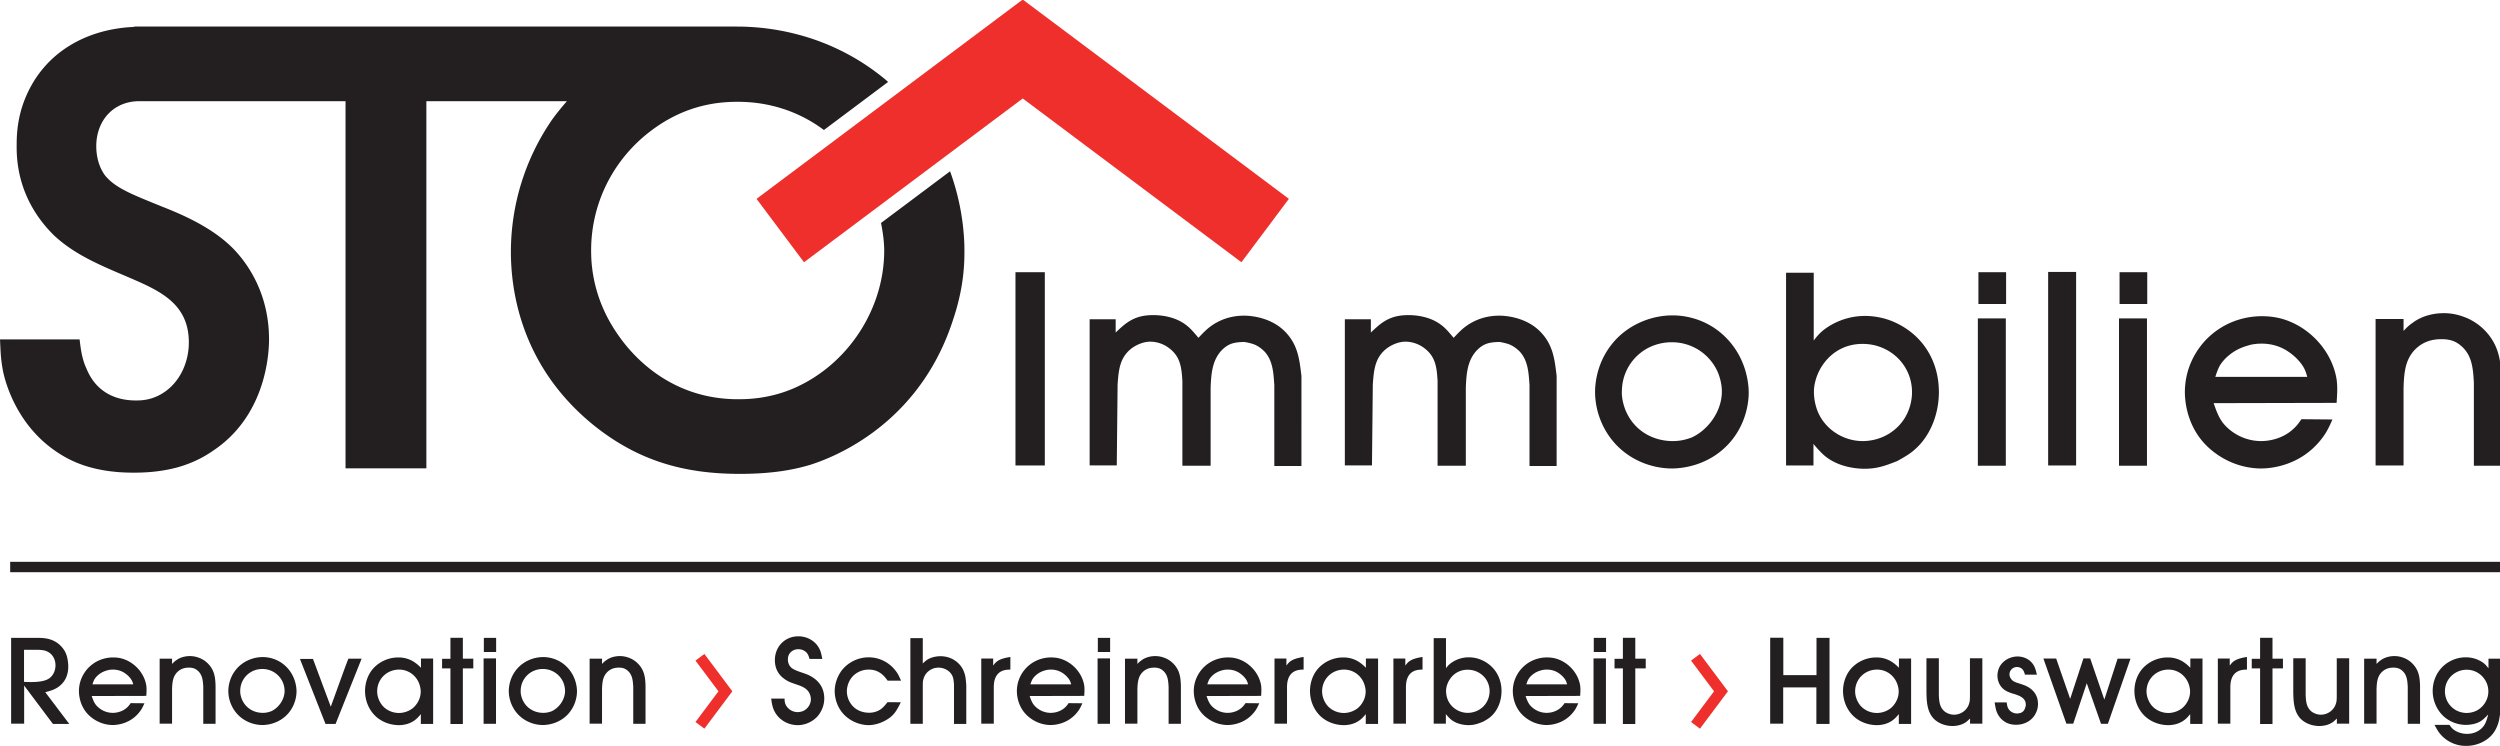 <svg xmlns="http://www.w3.org/2000/svg" viewBox="0 0 165.583 49.404" height="186.722" width="625.825"><defs><clipPath id="a"><path d="M0 140.042h469.369V0H0z"/></clipPath></defs><g clip-path="url(#a)" transform="matrix(.353 0 0 -.353 0 49.404)"><path d="M4.507 12.012c1.314-.046 3.458-.14 4.634.6.807.506 1.268 1.498 1.268 2.49 0 1.36-.76 2.443-2.029 2.789-.392.093-.784.115-1.176.139H4.507zm2.835 8.254c.67-.023 2.283 0 3.713-1.176.23-.207.691-.622 1.083-1.291.185-.323.438-.853.577-1.775.023-.14.092-.646.092-1.153 0-1.292-.415-2.536-1.383-3.413-.876-.83-1.822-1.083-2.929-1.383l4.496-5.948H9.925L4.53 11.32V4.173H2.086v16.093zM25 11.55c-.139.485-.254.923-.992 1.638-.415.369-1.29 1.13-2.812 1.13-.53 0-.946-.092-1.13-.162-1.29-.345-2.006-1.153-2.283-1.568-.207-.322-.323-.691-.438-1.037zm-7.793-2.19c.161-.484.37-1.06.668-1.498.346-.531 1.5-1.661 3.297-1.661.44 0 1.707.093 2.698 1.038.277.254.438.485.646.785L27.098 8c-.392-.9-.599-1.221-.922-1.636-1.706-2.191-4.127-2.445-5.027-2.445-.69 0-2.236.139-3.757 1.245C15.086 6.8 14.81 9.29 14.81 10.282c0 .439.046 1.407.507 2.468 1.038 2.398 3.367 3.85 5.903 3.85.415 0 1.291-.023 2.26-.415 2.028-.807 3.62-2.697 3.965-4.842.092-.668.046-1.291 0-1.96zM32.282 16.37v-.992c.161.161.37.415.784.691.392.3 1.268.784 2.582.784a4.65 4.65 0 0 0 1.568-.276c1.383-.462 2.513-1.614 2.928-2.998.231-.76.277-1.522.3-2.328V4.15h-2.306v6.941c-.069 1.13-.138 2.236-1.037 3.02-.323.277-.738.576-1.637.576-.323 0-1.176 0-1.96-.623-1.084-.876-1.176-2.097-1.222-3.412V4.173h-2.329V16.37zM45.352 8.83c.668-1.684 2.213-2.629 3.965-2.629.762 0 1.315.208 1.568.3 1.407.645 2.513 2.214 2.513 3.828a4.31 4.31 0 0 1-.393 1.73 4.17 4.17 0 0 1-3.78 2.374c-.923 0-1.845-.3-2.56-.854a4.078 4.078 0 0 1-1.59-3.135c-.024-.323 0-.877.276-1.614m-1.06 5.511c1.199 1.475 3.113 2.328 5.003 2.328.715 0 2.444-.139 4.012-1.452 2.052-1.73 2.329-4.059 2.329-4.98 0-.76-.184-2.56-1.568-4.15-1.706-1.938-3.965-2.168-4.842-2.168-.738 0-2.56.161-4.173 1.545-1.383 1.176-2.213 2.997-2.213 4.842 0 .714.16 2.466 1.452 4.035M62.063 7.354l2.651 7.31.646 1.705h2.49L62.962 4.126h-1.89l-4.796 12.197h2.444zM71.56 7.815c.737-1.037 2.005-1.637 3.296-1.637.9 0 1.846.323 2.56.876.437.346 1.521 1.452 1.521 3.158 0 .254-.045.831-.3 1.5-.621 1.59-2.074 2.605-3.757 2.605-2.167 0-3.943-1.59-4.104-3.78-.092-1.338.507-2.33.784-2.722m7.424 8.577h2.283V4.127H78.96V5.97c-.092-.115-.438-.552-.807-.876-1.245-1.13-2.767-1.198-3.343-1.198-.738 0-2.513.161-4.058 1.43-1.43 1.175-2.26 3.043-2.26 4.98 0 1.43.462 2.881 1.338 3.988 1.176 1.453 3.02 2.305 4.888 2.305.553 0 1.82-.046 3.112-.945.46-.322.76-.6 1.153-.99zM84.513 16.347v3.942h2.33v-3.92h1.96v-1.821h-1.96V4.104h-2.33v10.444h-1.568v1.799zM93.088 17.614h-2.306v2.651h2.306zm-.023-13.465h-2.329v12.266h2.329zM97.975 8.83c.668-1.684 2.213-2.629 3.965-2.629.762 0 1.315.208 1.568.3 1.407.645 2.513 2.214 2.513 3.828a4.31 4.31 0 0 1-.392 1.73 4.17 4.17 0 0 1-3.781 2.374c-.922 0-1.844-.3-2.559-.854a4.078 4.078 0 0 1-1.591-3.135c-.023-.323 0-.877.277-1.614m-1.061 5.511c1.199 1.475 3.113 2.328 5.003 2.328.715 0 2.444-.139 4.012-1.452 2.052-1.73 2.329-4.059 2.329-4.98 0-.76-.184-2.56-1.568-4.15-1.706-1.938-3.965-2.168-4.842-2.168-.738 0-2.559.161-4.173 1.545-1.383 1.176-2.213 2.997-2.213 4.842 0 .714.161 2.466 1.452 4.035M112.957 16.37v-.992c.162.161.37.415.785.691.391.3 1.267.784 2.581.784a4.65 4.65 0 0 0 1.569-.276c1.382-.462 2.512-1.614 2.927-2.998.231-.76.277-1.522.3-2.328V4.15h-2.306v6.941c-.069 1.13-.138 2.236-1.037 3.02-.323.277-.738.576-1.637.576-.323 0-1.176 0-1.96-.623-1.084-.876-1.176-2.097-1.222-3.412V4.173h-2.328V16.37zM151.89 16.323c-.092.346-.208.691-.392.97-.346.53-1.015.851-1.706.851-1.107 0-1.983-.784-1.96-1.936 0-.323.069-1.037.692-1.569.553-.437 1.406-.69 2.052-.92.553-.186 1.084-.37 1.59-.67 2.237-1.245 2.49-3.159 2.49-4.15 0-1.66-.807-2.79-1.175-3.25-.923-1.085-2.375-1.753-3.804-1.753-1.891 0-3.69 1.061-4.474 2.835-.3.67-.415 1.407-.507 2.145h2.513c0-.369.024-.6.116-.922.346-.969 1.314-1.614 2.328-1.614.462 0 .854.138.992.184.876.37 1.498 1.268 1.498 2.237 0 .208-.045.714-.322 1.221-.646 1.13-2.006 1.384-3.113 1.8a5.757 5.757 0 0 0-1.222.575c-.692.44-2.098 1.453-2.098 3.736 0 2.536 1.89 4.472 4.404 4.472 1.614 0 3.159-.83 3.919-2.282.254-.484.369-.876.576-1.96zM166.55 12.242c-.208.276-.415.554-.646.807-.437.438-1.268 1.268-2.905 1.268a4.155 4.155 0 0 1-2.697-.969c-1.222-1.06-1.406-2.512-1.406-3.088 0-.485.092-1.499.853-2.49 1.06-1.407 2.697-1.546 3.297-1.546.16 0 .599 0 1.083.14 1.13.3 1.66.921 2.398 1.843l2.49-.023c-.576-1.153-1.037-2.098-2.03-2.859-.506-.392-2.051-1.406-4.011-1.429-.738 0-2.513.184-4.15 1.544-1.96 1.66-2.213 3.92-2.213 4.82 0 1.428.53 2.904 1.406 4.011a6.463 6.463 0 0 0 4.957 2.352 6.376 6.376 0 0 0 5.096-2.56c.346-.437.553-.83.99-1.82zM173.14 20.22v-4.75c.392.369.53.484.784.669.392.254 1.268.69 2.56.69.622 0 2.12-.114 3.388-1.381a4.227 4.227 0 0 0 1.038-1.661c.23-.623.3-1.13.392-2.421v-7.24h-2.306v7.149c0 .299-.023.622-.069.922-.046.437-.162 1.36-1.222 2.029a3.118 3.118 0 0 1-1.614.46c-.346 0-.645-.07-.76-.092-.485-.138-1.615-.6-2.03-1.936-.138-.392-.16-.67-.16-1.43V4.15h-2.33v16.07zM186.348 15.078c.115.161.3.37.438.53.715.715 1.845.922 2.79 1.084v-2.375c-.139 0-.669 0-1.13-.115-1.96-.484-1.96-2.56-1.983-3.044V4.173h-2.35v12.22h2.235zM200.987 11.55c-.14.485-.254.923-.992 1.638-.415.369-1.291 1.13-2.812 1.13-.53 0-.946-.092-1.13-.162-1.291-.345-2.006-1.153-2.283-1.568-.207-.322-.323-.691-.438-1.037zm-7.793-2.19c.16-.484.369-1.06.668-1.498.346-.531 1.499-1.661 3.297-1.661.439 0 1.707.093 2.698 1.038.277.254.438.485.646.785L203.085 8c-.392-.9-.6-1.221-.922-1.636-1.706-2.191-4.127-2.445-5.027-2.445-.691 0-2.236.139-3.757 1.245-2.306 1.637-2.583 4.127-2.583 5.118 0 .439.046 1.407.507 2.468 1.038 2.398 3.367 3.85 5.903 3.85.415 0 1.29-.023 2.259-.415 2.029-.807 3.62-2.697 3.966-4.842.092-.668.046-1.291 0-1.96zM208.291 17.614h-2.306v2.651h2.306zm-.023-13.465h-2.329v12.266h2.329zM213.409 16.37v-.992c.16.161.369.415.784.691.392.3 1.268.784 2.582.784a4.65 4.65 0 0 0 1.568-.276c1.383-.462 2.513-1.614 2.928-2.998.23-.76.277-1.522.3-2.328V4.15h-2.306v6.941c-.07 1.13-.138 2.236-1.037 3.02-.323.277-.738.576-1.637.576-.323 0-1.176 0-1.96-.623-1.084-.876-1.176-2.097-1.222-3.412V4.173h-2.33V16.37zM234.179 11.55c-.14.485-.254.923-.992 1.638-.415.369-1.291 1.13-2.812 1.13-.53 0-.946-.092-1.13-.162-1.291-.345-2.006-1.153-2.283-1.568-.207-.322-.323-.691-.438-1.037zm-7.793-2.19c.16-.484.369-1.06.668-1.498.346-.531 1.499-1.661 3.297-1.661.439 0 1.707.093 2.698 1.038.277.254.438.485.646.785L236.277 8c-.392-.9-.6-1.221-.922-1.636-1.706-2.191-4.127-2.445-5.027-2.445-.691 0-2.236.139-3.757 1.245-2.306 1.637-2.583 4.127-2.583 5.118 0 .439.046 1.407.507 2.468 1.038 2.398 3.367 3.85 5.903 3.85.415 0 1.29-.023 2.259-.415 2.029-.807 3.62-2.697 3.966-4.842.092-.668.046-1.291 0-1.96zM241.368 15.078c.115.161.3.37.438.53.715.715 1.845.922 2.79 1.084v-2.375c-.139 0-.669 0-1.13-.115-1.96-.484-1.96-2.56-1.983-3.044V4.173h-2.35v12.22h2.235zM248.86 7.815c.736-1.037 2.005-1.637 3.296-1.637.9 0 1.845.323 2.56.876.437.346 1.521 1.452 1.521 3.158 0 .254-.046.831-.3 1.5-.622 1.59-2.075 2.605-3.758 2.605-2.168 0-3.942-1.59-4.104-3.78-.092-1.338.508-2.33.784-2.722m7.424 8.577h2.283V4.127h-2.306V5.97c-.092-.115-.438-.552-.807-.876-1.245-1.13-2.767-1.198-3.343-1.198-.738 0-2.514.161-4.058 1.43-1.429 1.175-2.259 3.043-2.259 4.98 0 1.43.461 2.881 1.337 3.988 1.175 1.453 3.02 2.305 4.887 2.305.554 0 1.822-.046 3.113-.945.461-.322.761-.6 1.153-.99zM263.68 15.078c.116.161.3.37.439.53.714.715 1.844.922 2.79 1.084v-2.375c-.138 0-.668 0-1.13-.115-1.96-.484-1.96-2.56-1.983-3.044V4.173h-2.351v12.22h2.236zM271.564 8.876c.553-1.614 2.144-2.675 3.827-2.675.485 0 1.637.093 2.674.969 1.27 1.06 1.43 2.513 1.43 3.09 0 2.328-1.89 4.034-4.104 4.034-.323 0-.992-.022-1.729-.368-1.29-.6-2.19-1.938-2.329-3.366a4.484 4.484 0 0 1 .231-1.684m-.254 11.344v-5.649c.023.046.322.438.576.668.485.462 1.822 1.384 3.69 1.384a6.072 6.072 0 0 0 2.374-.484c2.398-1.037 3.781-3.228 3.781-5.857 0-1.706-.622-3.458-1.82-4.611-.439-.415-.693-.599-1.638-1.129-.99-.393-1.684-.645-2.744-.645-.46 0-2.028.068-3.228 1.013-.438.346-.968.992-1.014 1.061V4.173h-2.283V20.22zM294.04 11.55c-.139.485-.254.923-.991 1.638-.415.369-1.291 1.13-2.814 1.13-.53 0-.945-.092-1.13-.162-1.291-.345-2.005-1.153-2.282-1.568-.207-.322-.322-.691-.437-1.037zm-7.793-2.19c.161-.484.369-1.06.669-1.498.346-.531 1.498-1.661 3.297-1.661.437 0 1.706.093 2.697 1.038.276.254.439.485.646.785L296.138 8c-.392-.9-.6-1.221-.922-1.636-1.706-2.191-4.127-2.445-5.027-2.445-.691 0-2.236.139-3.757 1.245-2.306 1.637-2.582 4.127-2.582 5.118 0 .439.045 1.407.506 2.468 1.038 2.398 3.367 3.85 5.903 3.85.415 0 1.291-.023 2.26-.415 2.028-.807 3.619-2.697 3.964-4.842.093-.668.047-1.291 0-1.96zM301.345 17.614h-2.306v2.651h2.306zm-.024-13.465h-2.328v12.266h2.328zM304.502 16.347v3.942h2.328v-3.92h1.96v-1.821h-1.96V4.104h-2.328v10.444h-1.568v1.799zM334.604 20.29v-7.01h6.226v6.986h2.443V4.127h-2.467v6.848h-6.225V4.173h-2.444V20.29zM348.873 7.815c.737-1.037 2.006-1.637 3.297-1.637.899 0 1.845.323 2.559.876.438.346 1.522 1.452 1.522 3.158 0 .254-.046.831-.3 1.5-.622 1.59-2.075 2.605-3.758 2.605-2.168 0-3.942-1.59-4.104-3.78-.092-1.338.508-2.33.784-2.722m7.424 8.577h2.283V4.127h-2.306V5.97c-.092-.115-.438-.552-.807-.876-1.245-1.13-2.767-1.198-3.343-1.198-.738 0-2.514.161-4.058 1.43-1.429 1.175-2.259 3.043-2.259 4.98 0 1.43.461 2.881 1.337 3.988 1.175 1.453 3.02 2.305 4.887 2.305.554 0 1.822-.046 3.113-.945.461-.322.761-.6 1.153-.99zM363.786 16.439V9.615c.047-1.291.14-2.49 1.245-3.275.231-.138.808-.484 1.614-.484 1.27 0 2.491.854 2.836 2.145.116.345.14.69.14 1.452v6.986h2.327V4.173h-2.306v.968c-.437-.415-.576-.553-.852-.737-.415-.277-1.245-.67-2.468-.67-1.406 0-2.997.6-3.849 1.8-.946 1.314-.992 3.112-1.015 4.679v6.226zM379.945 13.372c-.16.507-.276.922-.737 1.222a1.52 1.52 0 0 1-.762.208c-.76 0-1.406-.6-1.406-1.384 0-.369.162-.622.23-.737.323-.53.693-.693 1.753-1.015.53-.185.945-.3 1.43-.576.622-.347 1.936-1.245 1.936-3.205 0-.739-.208-1.315-.323-1.545-.645-1.545-2.144-2.375-3.804-2.375-2.375 0-3.343 1.683-3.643 2.49-.138.393-.23.854-.368 1.706h2.258a6.67 6.67 0 0 1 .116-.645 1.76 1.76 0 0 1 .876-1.176c.184-.115.484-.254.968-.254.324 0 .622.093.74.14.597.252.736.737.897 1.36-.022.368-.022.506-.092.69-.254.83-1.22 1.176-1.983 1.43-.876.254-1.268.415-1.637.623-1.429.83-1.613 2.236-1.613 2.858 0 .692.23 1.291.322 1.5.622 1.313 2.052 2.097 3.505 2.097.483-.022 1.683-.115 2.606-1.152.598-.669.76-1.406.967-2.26zM388.427 8.83l2.49 7.585h1.268l2.65-7.724 2.49 7.678h2.422l-4.242-12.22h-1.291l-2.675 7.61-2.536-7.586h-1.291l-4.311 12.22h2.398zM403.547 7.815c.737-1.037 2.006-1.637 3.297-1.637.899 0 1.845.323 2.559.876.438.346 1.522 1.452 1.522 3.158 0 .254-.046.831-.3 1.5-.622 1.59-2.075 2.605-3.758 2.605-2.168 0-3.942-1.59-4.104-3.78-.092-1.338.508-2.33.784-2.722m7.424 8.577h2.283V4.127h-2.306V5.97c-.092-.115-.438-.552-.807-.876-1.245-1.13-2.767-1.198-3.343-1.198-.738 0-2.514.161-4.058 1.43-1.43 1.175-2.26 3.043-2.26 4.98 0 1.43.462 2.881 1.338 3.988 1.175 1.453 3.02 2.305 4.887 2.305.554 0 1.822-.046 3.113-.945.46-.322.76-.6 1.153-.99zM418.368 15.078c.115.161.3.37.438.53.714.715 1.844.922 2.79 1.084v-2.375c-.138 0-.668 0-1.13-.115-1.959-.484-1.959-2.56-1.983-3.044V4.173h-2.35v12.22h2.235zM424.062 16.347v3.942h2.328v-3.92h1.96v-1.821h-1.96V4.104h-2.328v10.444h-1.568v1.799zM432.612 16.439V9.615c.047-1.291.14-2.49 1.245-3.275.231-.138.808-.484 1.614-.484 1.27 0 2.491.854 2.836 2.145.116.345.14.69.14 1.452v6.986h2.327V4.173h-2.306v.968c-.437-.415-.576-.553-.852-.737-.415-.277-1.245-.67-2.468-.67-1.406 0-2.997.6-3.849 1.8-.946 1.314-.992 3.112-1.015 4.679v6.226zM445.912 16.37v-.992c.162.161.369.415.784.691.393.3 1.269.784 2.582.784.738 0 1.315-.184 1.569-.276 1.382-.462 2.512-1.614 2.927-2.998.231-.76.278-1.522.3-2.328V4.15h-2.306v6.941c-.069 1.13-.137 2.236-1.037 3.02-.323.277-.738.576-1.636.576-.324 0-1.177 0-1.96-.623-1.084-.876-1.176-2.097-1.223-3.412V4.173h-2.328V16.37zM459.812 7.493c1.06-1.176 2.49-1.314 2.998-1.314.299 0 1.014.045 1.774.391 1.384.67 2.306 2.1 2.306 3.643 0 .277-.022.807-.253 1.43-.623 1.614-2.121 2.651-3.804 2.651-2.145 0-3.99-1.637-4.082-3.85-.045-.508.046-1.868 1.06-2.95m7.103 8.875h2.305c-.023-1.43-.023-2.858-.023-4.288.022-1.153.046-2.329.022-3.482-.023-.784-.046-1.568-.093-2.35-.045-.255-.068-.509-.115-.762-.068-.53-.299-1.914-1.22-3.136-1.177-1.522-3.137-2.35-5.05-2.35a6.298 6.298 0 0 0-4.842 2.188c-.369.44-.6.808-1.108 1.753h2.814c.07-.093.277-.438.554-.692.346-.346 1.314-.99 2.744-.99.53 0 1.706.091 2.697 1.013.6.576.876 1.084 1.269 2.63-.97-1.015-1.5-1.523-2.882-1.823-.278-.046-.67-.138-1.315-.138a6.302 6.302 0 0 0-4.104 1.545c-1.337 1.198-2.121 2.997-2.121 4.82 0 2.028.899 3.411 1.36 3.987 1.153 1.475 2.998 2.33 4.842 2.33 1.706 0 2.882-.716 3.412-1.13.369-.3.554-.555.854-.923zM196.039 52.624h-5.507v36.257h5.507zM209.333 80.053v-2.495a26.6 26.6 0 0 0 1.297 1.195c1.766 1.507 3.429 2.078 5.768 2.078.934 0 3.948-.103 6.233-1.924.83-.623 1.559-1.556 2.234-2.337.207.21 1.09 1.195 1.92 1.872 1.04.83 3.222 2.286 6.65 2.286 1.143 0 5.145-.26 7.846-3.17 2.234-2.388 2.544-5.039 2.908-8.156V52.52h-5.09v15.167c-.158 2.286-.261 4.572-1.82 6.288-.207.206-.882.881-1.818 1.298-.727.31-1.92.52-2.027.52-1.714-.052-2.857-.21-4.155-1.508-1.869-1.92-2.027-4.57-2.13-7.065V52.572h-5.299V68.47c-.156 2.7-.414 4.777-2.806 6.387a5.872 5.872 0 0 1-3.218.99c-1.143 0-2.34-.47-3.273-1.093-2.443-1.714-2.65-4.103-2.857-6.91l-.157-15.219h-5.09v27.43zM257.215 80.053v-2.495c.417.416.882.832 1.298 1.195 1.765 1.507 3.429 2.078 5.767 2.078.934 0 3.949-.103 6.234-1.924.83-.623 1.558-1.556 2.233-2.337.207.21 1.09 1.195 1.92 1.872 1.04.83 3.223 2.286 6.65 2.286 1.143 0 5.145-.26 7.846-3.17 2.235-2.388 2.544-5.039 2.908-8.156V52.52h-5.09v15.167c-.158 2.286-.26 4.572-1.82 6.288-.206.206-.881.881-1.817 1.298-.727.31-1.921.52-2.026.52-1.714-.052-2.857-.21-4.155-1.508-1.87-1.92-2.027-4.57-2.131-7.065V52.572h-5.3V68.47c-.154 2.7-.413 4.777-2.804 6.387a5.875 5.875 0 0 1-3.22.99c-1.141 0-2.34-.47-3.271-1.093-2.444-1.714-2.651-4.103-2.857-6.91l-.158-15.219h-5.09v27.43zM304.945 63.117c1.505-3.792 4.987-5.923 8.935-5.923 1.713 0 2.96.468 3.531.675 3.17 1.456 5.662 4.987 5.662 8.624 0 1.35-.362 2.754-.882 3.896-1.61 3.325-4.883 5.352-8.52 5.352-2.077 0-4.155-.675-5.766-1.924a9.196 9.196 0 0 1-3.585-7.062c-.052-.73 0-1.976.625-3.638m-2.39 12.414c2.701 3.325 7.013 5.25 11.273 5.25 1.611 0 5.507-.314 9.038-3.274 4.622-3.897 5.245-9.145 5.245-11.22 0-1.714-.413-5.768-3.53-9.35-3.845-4.365-8.936-4.884-10.91-4.884-1.663 0-5.766.364-9.403 3.48-3.115 2.648-4.987 6.752-4.987 10.91 0 1.61.364 5.557 3.273 9.088M340.883 63.22c1.248-3.634 4.83-6.025 8.624-6.025 1.09 0 3.689.21 6.026 2.18 2.857 2.393 3.22 5.663 3.22 6.964 0 5.245-4.26 9.089-9.246 9.089-.727 0-2.233-.052-3.896-.83-2.91-1.352-4.935-4.363-5.246-7.584-.105-1.767.31-3.17.518-3.793m-.572 25.558V76.05c.054.104.729.988 1.3 1.507 1.09 1.04 4.103 3.119 8.312 3.119 2.544 0 4.52-.73 5.349-1.091 5.403-2.34 8.52-7.272 8.52-13.195 0-3.845-1.403-7.792-4.104-10.391-.986-.935-1.557-1.35-3.687-2.544-2.233-.883-3.793-1.455-6.181-1.455-1.04 0-4.574.156-7.275 2.285-.985.779-2.18 2.234-2.285 2.389v-4.051h-5.143v36.155zM376.405 82.91h-5.196v5.972h5.196zm-.052-30.338h-5.248v27.636h5.248zM389.541 52.624h-5.246v36.312h5.246zM402.888 82.91h-5.196v5.972h5.196zm-.052-30.338h-5.248v27.636h5.248zM432.91 69.247c-.313 1.091-.57 2.078-2.233 3.688-.937.831-2.91 2.544-6.34 2.544-1.195 0-2.127-.206-2.543-.36-2.909-.782-4.52-2.6-5.143-3.535-.468-.727-.728-1.559-.987-2.337zm-17.559-4.936c.365-1.09.832-2.388 1.507-3.376.78-1.194 3.376-3.74 7.427-3.74.988 0 3.845.21 6.078 2.336.623.574.987 1.091 1.456 1.77l5.817-.053c-.882-2.026-1.35-2.753-2.077-3.689-3.843-4.935-9.298-5.506-11.325-5.506-1.559 0-5.039.312-8.467 2.804-5.194 3.69-5.819 9.3-5.819 11.534 0 .987.106 3.168 1.146 5.557 2.337 5.403 7.582 8.676 13.297 8.676.934 0 2.91-.054 5.091-.936 4.571-1.817 8.154-6.078 8.934-10.909.207-1.508.103-2.909 0-4.416zM450.98 80.105v-2.234c.361.362.83.933 1.766 1.556.881.678 2.856 1.769 5.816 1.769 1.662 0 2.963-.416 3.534-.626 3.115-1.036 5.662-3.634 6.595-6.753.52-1.713.626-3.427.678-5.245v-16h-5.197v15.636c-.155 2.546-.31 5.038-2.337 6.804-.726.626-1.663 1.301-3.689 1.301-.727 0-2.647 0-4.413-1.405-2.443-1.972-2.649-4.725-2.753-7.688V52.624h-5.248v27.481zM165.303 98.115c.468-2.268.6-4.106.6-5.164 0-11.002-6.83-21.419-16.903-25.82-4.515-1.968-8.567-2.085-10.534-2.085-12.622 0-19.682 8.107-22.23 11.695-4.861 6.716-5.325 13.082-5.325 16.21 0 8.914 4.168 17.134 11.228 22.46 6.716 5.095 13.086 5.442 16.327 5.442 6.084 0 11.625-1.926 16.122-5.293l12.045 9.02c-.17.145-.321.297-.495.442-10.885 9.03-22.693 9.948-27.906 9.948H26.394v.01c-.051 0-.101-.01-.152-.01h-1.054v-.063c-8.895-.366-16.9-4.722-20.443-13.36-1.62-3.935-1.62-7.41-1.62-8.914-.117-9.03 4.632-14.473 6.946-16.787 3.938-3.705 8.8-5.676 13.663-7.756 5.905-2.548 11.694-4.866 11.694-12.389 0-4.056-1.971-8.107-5.675-9.958-1.851-.927-3.471-.927-4.282-.927-4.286 0-7.644 1.968-9.264 6.02-.811 1.737-1.041 3.474-1.274 5.441H0c.113-2.313.113-3.588.577-6.018.58-2.778 2.894-10.188 9.84-14.937 2.665-1.85 6.947-4.052 14.59-4.052 1.275 0 4.746 0 8.45 1.04 3.242.928 5.443 2.32 6.6 3.13 9.494 6.364 10.42 17.366 10.42 20.837 0 8.918-4.284 14.473-6.598 16.904-3.59 3.705-8.684 6.136-13.43 7.991-5.675 2.314-8.8 3.471-10.768 5.902-1.506 2.084-1.62 4.515-1.62 5.442 0 4.624 2.998 8.322 7.849 8.451h38.922V52.081h15.166v68.886h26.365c-1.116-1.284-2.112-2.523-2.862-3.589a43.74 43.74 0 0 1-7.643-24.66c0-6.6 1.507-21.186 15.517-32.534 8.22-6.599 16.786-9.143 27.438-9.143 6.599 0 10.65.923 13.316 1.733 6.482 2.084 20.72 8.917 26.627 26.98 2.085 6.134 2.2 10.533 2.2 13.197 0 3.074-.425 8.665-2.696 14.866z" fill="#231f20"/><path d="M241.833 102.643l-49.932 37.39-.007.01-.002-.003-.003.002-.007-.009-49.932-37.39 8.905-11.894 41.037 30.73 41.035-30.73z" fill="#ef2f2c"/><path d="M469.238 32.592H1.908v1.948h467.33z" fill="#231f20"/><path d="M132.159 3.233l5.25 7.011v.003l-5.25 7.01-1.67-1.25 4.315-5.762-4.315-5.762zM318.962 3.233l5.25 7.011v.003l-5.25 7.01-1.67-1.25 4.315-5.762-4.315-5.762z" fill="#ef2f2c"/></g></svg>